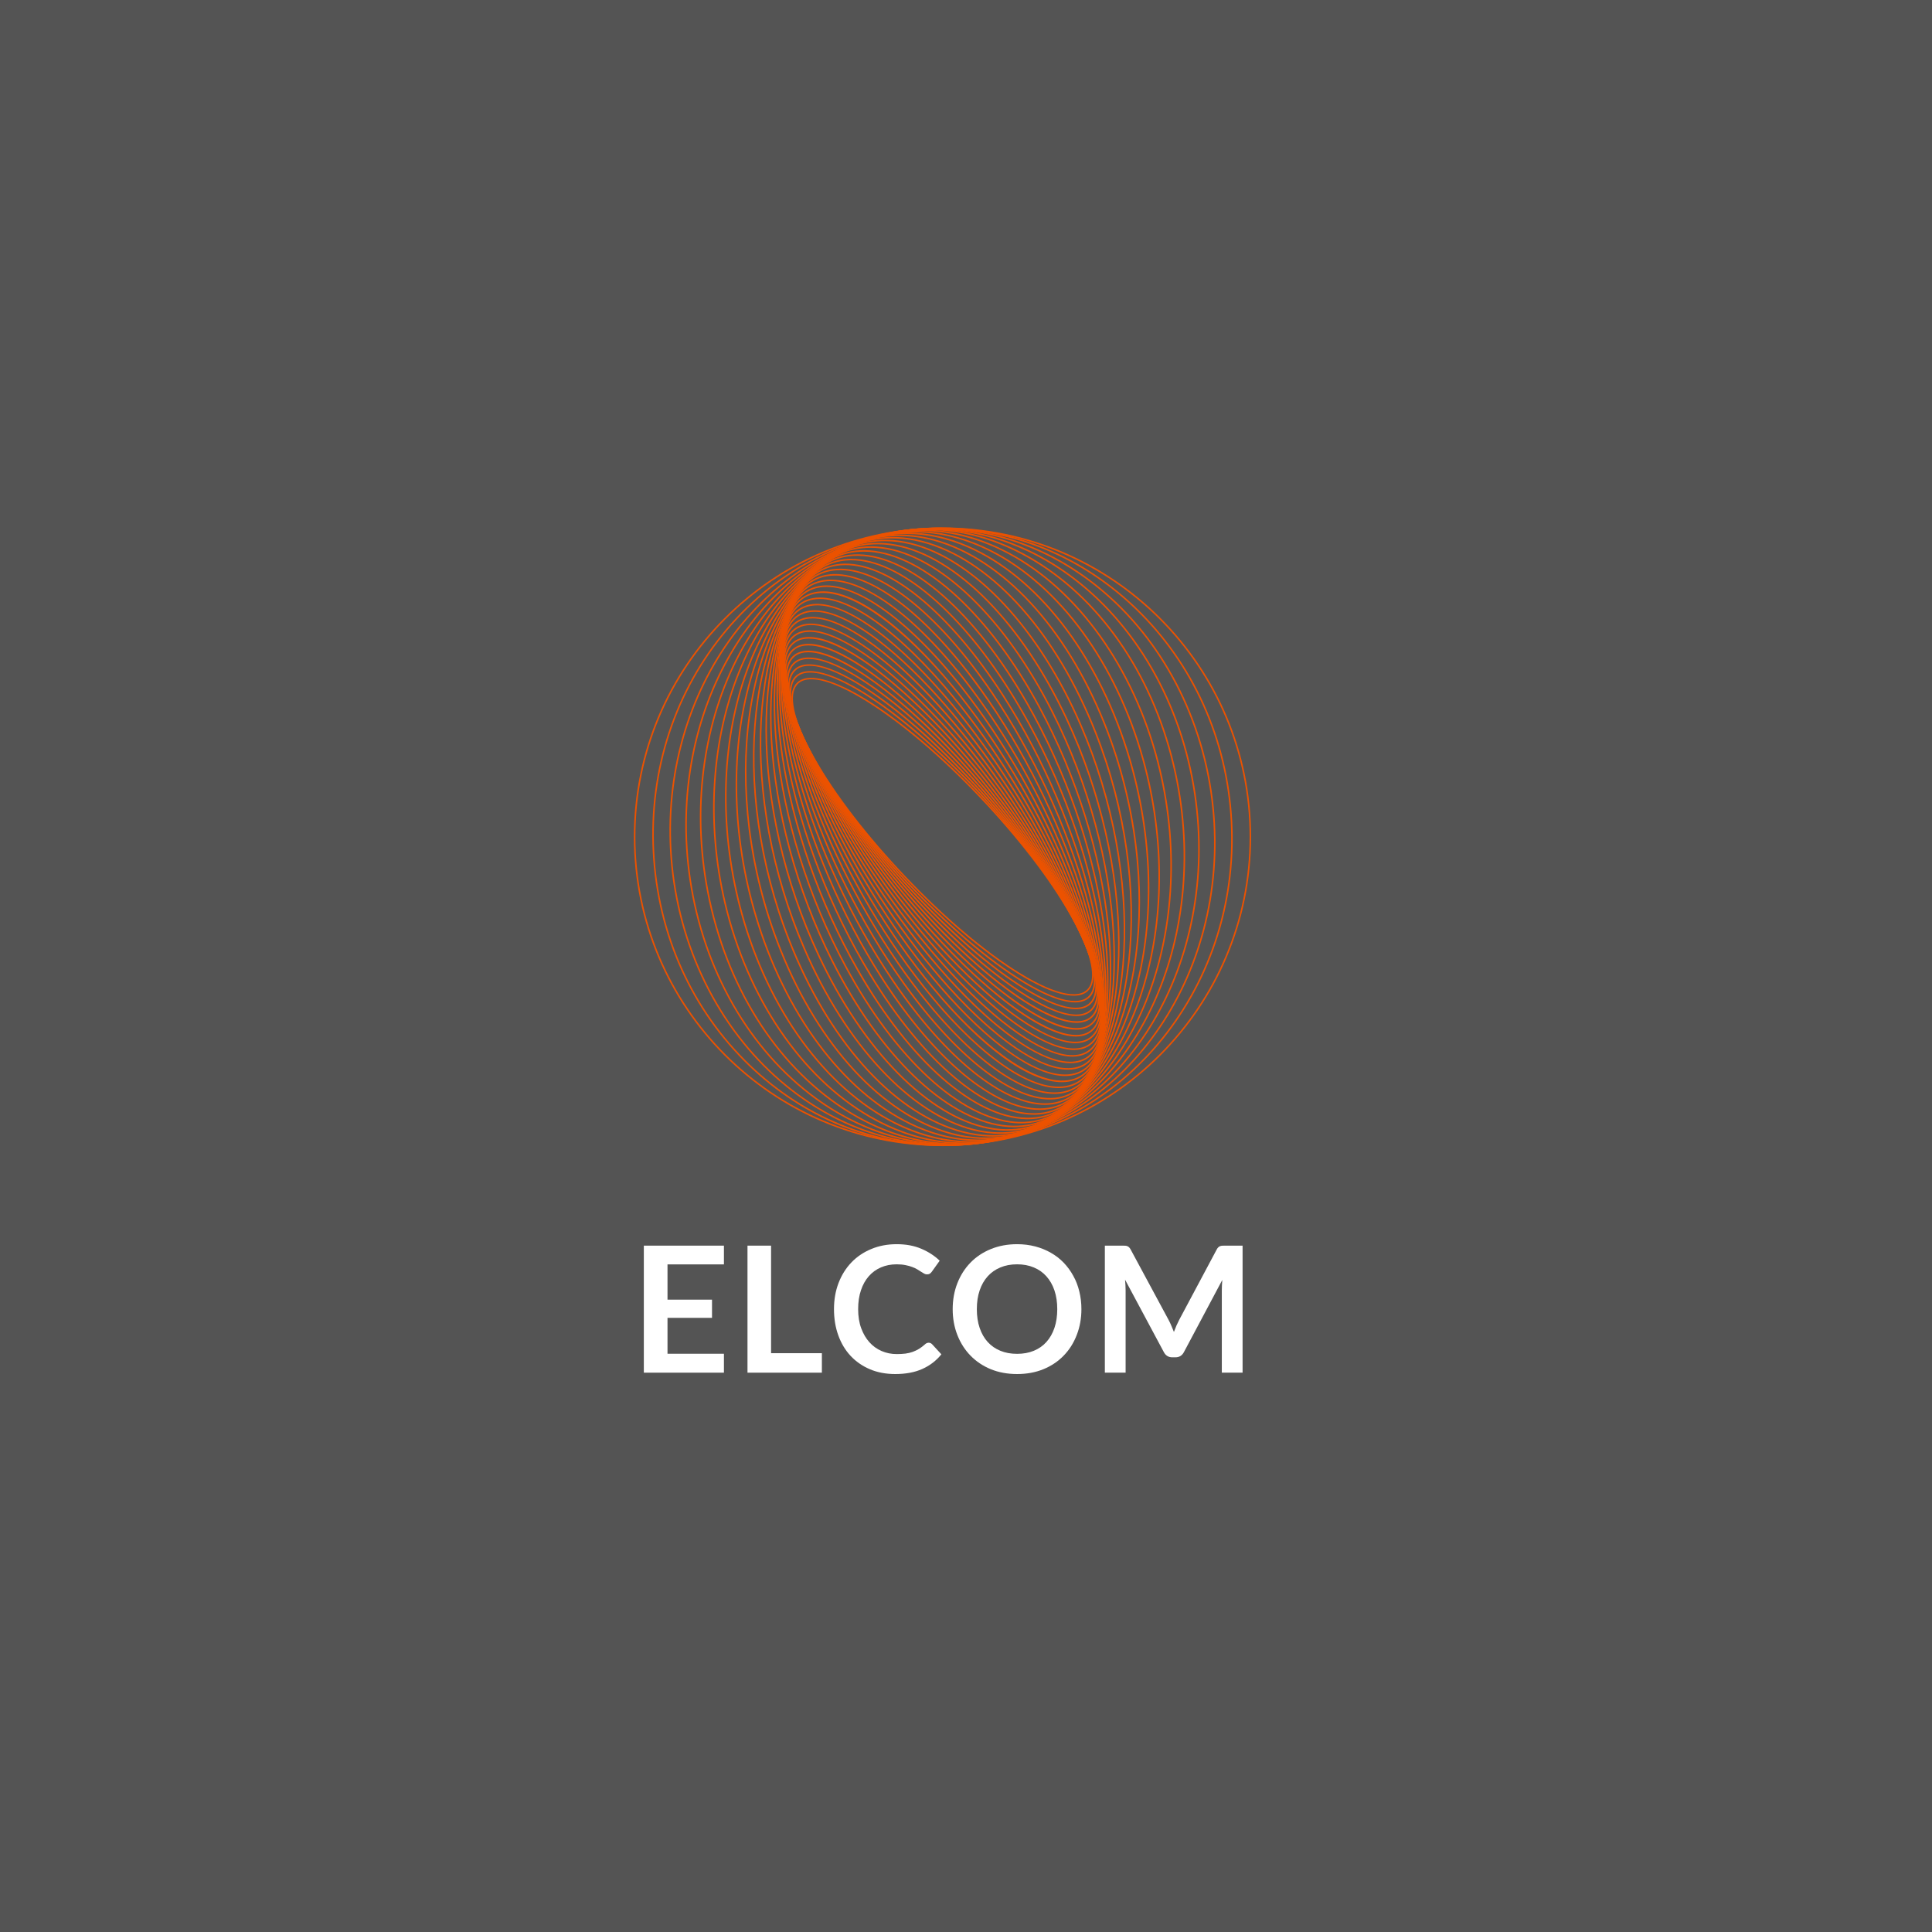 <?xml version="1.0" encoding="UTF-8"?>
<svg xmlns="http://www.w3.org/2000/svg" xmlns:xlink="http://www.w3.org/1999/xlink" width="375pt" height="375pt" viewBox="0 0 375 375" version="1.2">
<defs>
<g>
<symbol overflow="visible" id="glyph0-0">
<path style="stroke:none;" d="M 4.078 -19.562 C 4.723 -20.082 5.457 -20.52 6.281 -20.875 C 7.102 -21.238 8.078 -21.422 9.203 -21.422 C 10.004 -21.422 10.723 -21.312 11.359 -21.094 C 11.992 -20.875 12.531 -20.566 12.969 -20.172 C 13.414 -19.785 13.754 -19.316 13.984 -18.766 C 14.223 -18.211 14.344 -17.602 14.344 -16.938 C 14.344 -16.312 14.258 -15.773 14.094 -15.328 C 13.938 -14.879 13.738 -14.484 13.5 -14.141 C 13.27 -13.805 13.008 -13.52 12.719 -13.281 C 12.438 -13.039 12.164 -12.816 11.906 -12.609 C 11.645 -12.398 11.414 -12.191 11.219 -11.984 C 11.02 -11.785 10.891 -11.562 10.828 -11.312 L 10.453 -9.672 L 7.578 -9.672 L 7.281 -11.609 C 7.219 -12.035 7.25 -12.398 7.375 -12.703 C 7.508 -13.004 7.691 -13.273 7.922 -13.516 C 8.148 -13.754 8.41 -13.977 8.703 -14.188 C 8.992 -14.406 9.266 -14.629 9.516 -14.859 C 9.773 -15.098 9.992 -15.359 10.172 -15.641 C 10.348 -15.93 10.438 -16.273 10.438 -16.672 C 10.438 -17.078 10.301 -17.406 10.031 -17.656 C 9.758 -17.906 9.359 -18.031 8.828 -18.031 C 8.422 -18.031 8.078 -17.988 7.797 -17.906 C 7.523 -17.82 7.285 -17.734 7.078 -17.641 C 6.867 -17.555 6.688 -17.473 6.531 -17.391 C 6.383 -17.316 6.223 -17.281 6.047 -17.281 C 5.66 -17.281 5.379 -17.441 5.203 -17.766 Z M 6.562 -5.344 C 6.562 -5.656 6.617 -5.953 6.734 -6.234 C 6.859 -6.523 7.02 -6.773 7.219 -6.984 C 7.426 -7.191 7.672 -7.352 7.953 -7.469 C 8.242 -7.594 8.555 -7.656 8.891 -7.656 C 9.203 -7.656 9.5 -7.594 9.781 -7.469 C 10.062 -7.352 10.305 -7.191 10.516 -6.984 C 10.723 -6.773 10.883 -6.523 11 -6.234 C 11.125 -5.953 11.188 -5.656 11.188 -5.344 C 11.188 -5.008 11.125 -4.703 11 -4.422 C 10.883 -4.148 10.723 -3.91 10.516 -3.703 C 10.305 -3.492 10.062 -3.328 9.781 -3.203 C 9.5 -3.086 9.203 -3.031 8.891 -3.031 C 8.555 -3.031 8.242 -3.086 7.953 -3.203 C 7.672 -3.328 7.426 -3.492 7.219 -3.703 C 7.02 -3.91 6.859 -4.148 6.734 -4.422 C 6.617 -4.703 6.562 -5.008 6.562 -5.344 Z M 0.719 -24.656 L 17.938 -24.656 L 17.938 0 L 0.719 0 Z M 1.828 -1.172 L 16.719 -1.172 L 16.719 -23.5 L 1.828 -23.5 Z M 1.828 -1.172 "/>
</symbol>
<symbol overflow="visible" id="glyph0-1">
<path style="stroke:none;" d="M 7.344 -21.016 L 7.344 -14.172 L 15.984 -14.172 L 15.984 -10.641 L 7.344 -10.641 L 7.344 -3.672 L 18.297 -3.672 L 18.297 0 L 2.75 0 L 2.75 -24.656 L 18.297 -24.656 L 18.297 -21.016 Z M 7.344 -21.016 "/>
</symbol>
<symbol overflow="visible" id="glyph0-2">
<path style="stroke:none;" d="M 17.188 -3.781 L 17.188 0 L 2.75 0 L 2.75 -24.656 L 7.328 -24.656 L 7.328 -3.781 Z M 17.188 -3.781 "/>
</symbol>
<symbol overflow="visible" id="glyph0-3">
<path style="stroke:none;" d="M 19.688 -5.812 C 19.938 -5.812 20.156 -5.719 20.344 -5.531 L 22.156 -3.562 C 21.156 -2.32 19.922 -1.375 18.453 -0.719 C 16.992 -0.062 15.242 0.266 13.203 0.266 C 11.367 0.266 9.723 -0.047 8.266 -0.672 C 6.805 -1.297 5.555 -2.164 4.516 -3.281 C 3.484 -4.395 2.691 -5.723 2.141 -7.266 C 1.586 -8.805 1.312 -10.492 1.312 -12.328 C 1.312 -14.18 1.609 -15.879 2.203 -17.422 C 2.797 -18.961 3.629 -20.289 4.703 -21.406 C 5.773 -22.52 7.055 -23.383 8.547 -24 C 10.035 -24.625 11.68 -24.938 13.484 -24.938 C 15.285 -24.938 16.879 -24.641 18.266 -24.047 C 19.66 -23.453 20.848 -22.68 21.828 -21.734 L 20.297 -19.594 C 20.203 -19.457 20.082 -19.336 19.938 -19.234 C 19.801 -19.129 19.609 -19.078 19.359 -19.078 C 19.18 -19.078 19.004 -19.125 18.828 -19.219 C 18.648 -19.32 18.453 -19.441 18.234 -19.578 C 18.016 -19.723 17.766 -19.879 17.484 -20.047 C 17.203 -20.223 16.867 -20.379 16.484 -20.516 C 16.109 -20.66 15.676 -20.781 15.188 -20.875 C 14.695 -20.977 14.125 -21.031 13.469 -21.031 C 12.363 -21.031 11.352 -20.832 10.438 -20.438 C 9.531 -20.051 8.742 -19.484 8.078 -18.734 C 7.422 -17.992 6.91 -17.082 6.547 -16 C 6.18 -14.926 6 -13.703 6 -12.328 C 6 -10.941 6.195 -9.707 6.594 -8.625 C 6.988 -7.551 7.52 -6.645 8.188 -5.906 C 8.852 -5.164 9.641 -4.598 10.547 -4.203 C 11.461 -3.805 12.441 -3.609 13.484 -3.609 C 14.109 -3.609 14.676 -3.641 15.188 -3.703 C 15.695 -3.773 16.16 -3.883 16.578 -4.031 C 17.004 -4.188 17.41 -4.379 17.797 -4.609 C 18.18 -4.848 18.562 -5.133 18.938 -5.469 C 19.039 -5.57 19.156 -5.656 19.281 -5.719 C 19.414 -5.781 19.551 -5.812 19.688 -5.812 Z M 19.688 -5.812 "/>
</symbol>
<symbol overflow="visible" id="glyph0-4">
<path style="stroke:none;" d="M 26.266 -12.328 C 26.266 -10.523 25.961 -8.852 25.359 -7.312 C 24.766 -5.77 23.922 -4.438 22.828 -3.312 C 21.742 -2.188 20.43 -1.305 18.891 -0.672 C 17.359 -0.047 15.656 0.266 13.781 0.266 C 11.914 0.266 10.211 -0.047 8.672 -0.672 C 7.141 -1.305 5.828 -2.188 4.734 -3.312 C 3.641 -4.438 2.789 -5.77 2.188 -7.312 C 1.582 -8.852 1.281 -10.523 1.281 -12.328 C 1.281 -14.141 1.582 -15.816 2.188 -17.359 C 2.789 -18.898 3.641 -20.234 4.734 -21.359 C 5.828 -22.484 7.141 -23.359 8.672 -23.984 C 10.211 -24.617 11.914 -24.938 13.781 -24.938 C 15.031 -24.938 16.207 -24.789 17.312 -24.5 C 18.414 -24.207 19.426 -23.797 20.344 -23.266 C 21.27 -22.742 22.098 -22.102 22.828 -21.344 C 23.555 -20.582 24.176 -19.734 24.688 -18.797 C 25.207 -17.867 25.598 -16.859 25.859 -15.766 C 26.129 -14.68 26.266 -13.535 26.266 -12.328 Z M 21.578 -12.328 C 21.578 -13.68 21.395 -14.895 21.031 -15.969 C 20.664 -17.039 20.145 -17.953 19.469 -18.703 C 18.801 -19.453 17.988 -20.023 17.031 -20.422 C 16.07 -20.828 14.988 -21.031 13.781 -21.031 C 12.57 -21.031 11.488 -20.828 10.531 -20.422 C 9.57 -20.023 8.754 -19.453 8.078 -18.703 C 7.398 -17.953 6.879 -17.039 6.516 -15.969 C 6.148 -14.895 5.969 -13.68 5.969 -12.328 C 5.969 -10.973 6.148 -9.758 6.516 -8.688 C 6.879 -7.613 7.398 -6.703 8.078 -5.953 C 8.754 -5.211 9.57 -4.645 10.531 -4.25 C 11.488 -3.852 12.57 -3.656 13.781 -3.656 C 14.988 -3.656 16.07 -3.852 17.031 -4.25 C 17.988 -4.645 18.801 -5.211 19.469 -5.953 C 20.145 -6.703 20.664 -7.613 21.031 -8.688 C 21.395 -9.758 21.578 -10.973 21.578 -12.328 Z M 21.578 -12.328 "/>
</symbol>
<symbol overflow="visible" id="glyph0-5">
<path style="stroke:none;" d="M 29.484 -24.656 L 29.484 0 L 25.453 0 L 25.453 -15.922 C 25.453 -16.566 25.484 -17.258 25.547 -18 L 18.094 -3.984 C 17.738 -3.316 17.195 -2.984 16.469 -2.984 L 15.828 -2.984 C 15.098 -2.984 14.555 -3.316 14.203 -3.984 L 6.672 -18.047 C 6.703 -17.672 6.727 -17.301 6.75 -16.938 C 6.77 -16.57 6.781 -16.234 6.781 -15.922 L 6.781 0 L 2.75 0 L 2.75 -24.656 L 6.203 -24.656 C 6.41 -24.656 6.586 -24.648 6.734 -24.641 C 6.879 -24.629 7.008 -24.598 7.125 -24.547 C 7.25 -24.504 7.359 -24.43 7.453 -24.328 C 7.555 -24.234 7.656 -24.098 7.75 -23.922 L 15.125 -10.234 C 15.32 -9.867 15.5 -9.492 15.656 -9.109 C 15.82 -8.723 15.988 -8.32 16.156 -7.906 C 16.312 -8.332 16.473 -8.738 16.641 -9.125 C 16.816 -9.52 17 -9.898 17.188 -10.266 L 24.469 -23.922 C 24.562 -24.098 24.66 -24.234 24.766 -24.328 C 24.867 -24.43 24.977 -24.504 25.094 -24.547 C 25.219 -24.598 25.352 -24.629 25.5 -24.641 C 25.645 -24.648 25.82 -24.656 26.031 -24.656 Z M 29.484 -24.656 "/>
</symbol>
</g>
<clipPath id="clip1">
  <path d="M 129.629 102.379 L 236 102.379 L 236 222.457 L 129.629 222.457 Z M 129.629 102.379 "/>
</clipPath>
<clipPath id="clip2">
  <path d="M 126.504 102.379 L 239.316 102.379 L 239.316 222.457 L 126.504 222.457 Z M 126.504 102.379 "/>
</clipPath>
<clipPath id="clip3">
  <path d="M 123 102 L 242.945 102 L 242.945 223 L 123 223 Z M 123 102 "/>
</clipPath>
</defs>
<g id="surface1">
<rect x="0" y="0" width="375" height="375" style="fill:rgb(32.939%,32.939%,32.939%);fill-opacity:1;stroke:none;"/>
<path style=" stroke:none;fill-rule:nonzero;fill:rgb(92.549%,32.159%,0%);fill-opacity:1;" d="M 157.48 131.852 C 156.43 131.852 155.59 132.109 154.988 132.637 C 153.113 134.277 153.699 138.449 156.641 144.387 C 163.434 158.098 180.805 177.301 195.359 187.195 C 202.961 192.359 208.621 194.184 210.891 192.195 C 212.766 190.555 212.18 186.383 209.238 180.445 C 202.445 166.734 185.074 147.531 170.516 137.637 C 164.934 133.844 160.395 131.852 157.48 131.852 Z M 208.422 193.262 C 205.414 193.262 200.816 191.266 195.195 187.441 C 180.602 177.523 163.184 158.27 156.371 144.52 C 153.367 138.449 152.805 134.152 154.789 132.414 C 157.172 130.328 162.965 132.141 170.684 137.391 C 185.277 147.309 202.691 166.562 209.504 180.312 C 212.512 186.383 213.074 190.68 211.086 192.418 C 210.441 192.984 209.543 193.262 208.422 193.262 "/>
<path style=" stroke:none;fill-rule:nonzero;fill:rgb(92.549%,32.159%,0%);fill-opacity:1;" d="M 157.258 130.547 C 156.223 130.547 155.383 130.797 154.766 131.312 C 152.824 132.926 153.258 137.082 155.992 143.027 C 162.445 157.078 179.832 177.168 194.75 187.809 C 202.691 193.477 208.656 195.559 211.113 193.52 C 213.055 191.91 212.617 187.75 209.887 181.805 C 203.43 167.754 186.043 147.664 171.129 137.023 C 165.184 132.781 160.348 130.547 157.258 130.547 Z M 208.645 194.57 C 205.465 194.57 200.562 192.324 194.578 188.055 C 179.625 177.383 162.191 157.242 155.719 143.152 C 152.141 135.363 153.121 132.289 154.574 131.082 C 157.145 128.949 163.238 131.027 171.301 136.777 C 186.254 147.445 203.684 167.59 210.156 181.68 C 213.738 189.469 212.758 192.543 211.305 193.75 C 210.641 194.301 209.746 194.57 208.645 194.57 "/>
<path style=" stroke:none;fill-rule:nonzero;fill:rgb(92.549%,32.159%,0%);fill-opacity:1;" d="M 157.098 129.23 C 156.07 129.23 155.23 129.477 154.598 129.977 C 152.586 131.555 152.863 135.699 155.379 141.637 C 161.453 156.008 178.812 176.98 194.066 188.391 C 202.352 194.59 208.625 196.945 211.281 194.855 C 213.289 193.277 213.012 189.133 210.5 183.195 C 204.422 168.828 187.066 147.852 171.812 136.441 C 165.508 131.723 160.363 129.23 157.098 129.23 Z M 208.809 195.887 C 205.445 195.887 200.238 193.383 193.887 188.633 C 178.598 177.195 161.195 156.164 155.102 141.754 C 151.809 133.965 152.91 130.922 154.414 129.738 C 157.184 127.562 163.59 129.918 171.988 136.199 C 187.281 147.641 204.68 168.668 210.777 183.078 C 214.07 190.863 212.969 193.91 211.465 195.094 C 210.789 195.625 209.895 195.887 208.809 195.887 "/>
<path style=" stroke:none;fill-rule:nonzero;fill:rgb(92.549%,32.159%,0%);fill-opacity:1;" d="M 156.996 127.91 C 155.98 127.91 155.137 128.148 154.484 128.633 C 152.406 130.18 152.516 134.293 154.801 140.219 C 160.461 154.887 177.734 176.742 193.309 188.938 C 201.93 195.688 208.52 198.336 211.391 196.199 C 213.473 194.652 213.359 190.539 211.074 184.613 C 205.418 169.949 188.145 148.09 172.57 135.895 C 165.906 130.676 160.453 127.91 156.996 127.91 Z M 208.91 197.211 C 205.355 197.211 199.836 194.43 193.125 189.172 C 177.516 176.949 160.199 155.035 154.523 140.324 C 152.152 134.176 152.078 130.051 154.309 128.391 C 157.297 126.168 164.02 128.82 172.754 135.656 C 188.363 147.883 205.68 169.797 211.355 184.508 C 213.727 190.656 213.801 194.781 211.57 196.441 C 210.875 196.957 209.984 197.211 208.91 197.211 "/>
<path style=" stroke:none;fill-rule:nonzero;fill:rgb(92.549%,32.159%,0%);fill-opacity:1;" d="M 156.898 126.605 C 155.91 126.605 155.082 126.828 154.438 127.281 C 152.277 128.797 152.219 132.875 154.27 138.77 C 159.469 153.715 176.605 176.445 192.473 189.441 C 201.289 196.664 208.383 199.695 211.441 197.551 C 213.598 196.035 213.656 191.957 211.605 186.062 C 206.41 171.117 189.273 148.387 173.406 135.391 C 166.453 129.695 160.574 126.605 156.898 126.605 Z M 208.949 198.535 C 205.191 198.535 199.352 195.465 192.281 189.676 C 176.379 176.648 159.199 153.855 153.988 138.867 C 151.859 132.746 151.957 128.656 154.266 127.035 C 157.488 124.777 164.535 127.738 173.594 135.156 C 189.5 148.184 206.676 170.977 211.891 185.965 C 214.02 192.086 213.922 196.176 211.613 197.793 C 210.902 198.293 210.008 198.535 208.949 198.535 "/>
<path style=" stroke:none;fill-rule:nonzero;fill:rgb(92.549%,32.159%,0%);fill-opacity:1;" d="M 156.922 125.277 C 155.945 125.277 155.117 125.492 154.449 125.934 C 152.184 127.426 151.953 131.355 153.785 137.297 C 158.477 152.492 175.418 176.09 191.555 189.902 C 200.688 197.719 208.117 201.082 211.426 198.898 C 213.695 197.406 213.926 193.477 212.09 187.535 C 207.402 172.34 190.457 148.742 174.32 134.93 C 167.023 128.684 160.812 125.277 156.922 125.277 Z M 208.918 199.863 C 204.945 199.863 198.781 196.48 191.359 190.129 C 175.191 176.285 158.207 152.625 153.5 137.383 C 151.625 131.305 151.898 127.258 154.285 125.684 C 157.766 123.387 165.137 126.676 174.516 134.703 C 190.688 148.547 207.672 172.207 212.379 187.449 C 214.254 193.527 213.98 197.574 211.59 199.148 C 210.867 199.629 209.969 199.863 208.918 199.863 "/>
<path style=" stroke:none;fill-rule:nonzero;fill:rgb(92.549%,32.159%,0%);fill-opacity:1;" d="M 157.02 123.953 C 156.051 123.953 155.215 124.16 154.535 124.582 C 152.184 126.035 151.773 129.914 153.355 135.797 C 157.492 151.219 174.18 175.672 190.555 190.312 C 199.992 198.75 207.762 202.465 211.344 200.25 C 213.695 198.797 214.102 194.918 212.523 189.035 C 208.387 173.613 191.695 149.156 175.32 134.52 C 167.684 127.688 161.133 123.953 157.02 123.953 Z M 208.82 201.191 C 204.617 201.191 198.121 197.48 190.355 190.535 C 173.945 175.863 157.215 151.344 153.066 135.879 C 151.449 129.852 151.902 125.855 154.379 124.328 C 158.133 122.008 165.84 125.641 175.52 134.297 C 191.93 148.969 208.66 173.488 212.812 188.957 C 214.43 194.98 213.977 198.977 211.5 200.504 C 210.758 200.965 209.859 201.191 208.82 201.191 "/>
<path style=" stroke:none;fill-rule:nonzero;fill:rgb(92.549%,32.159%,0%);fill-opacity:1;" d="M 157.184 122.637 C 156.227 122.637 155.391 122.832 154.691 123.234 C 152.25 124.645 151.656 128.461 152.977 134.281 C 156.516 149.898 172.891 175.191 189.473 190.672 C 199.195 199.746 207.312 203.832 211.184 201.598 C 213.625 200.188 214.219 196.371 212.902 190.551 C 209.359 174.934 192.988 149.641 176.406 134.16 C 168.438 126.723 161.543 122.637 157.184 122.637 Z M 208.727 202.488 C 204.262 202.488 197.293 198.379 189.266 190.891 C 172.648 175.379 156.238 150.012 152.688 134.348 C 151.332 128.387 151.977 124.457 154.543 122.977 C 158.535 120.672 166.785 124.773 176.609 133.941 C 193.23 149.453 209.641 174.82 213.191 190.484 C 214.543 196.445 213.902 200.375 211.336 201.855 C 210.602 202.277 209.727 202.488 208.727 202.488 "/>
<path style=" stroke:none;fill-rule:nonzero;fill:rgb(92.549%,32.159%,0%);fill-opacity:1;" d="M 157.426 121.328 C 156.477 121.328 155.641 121.516 154.926 121.895 C 152.395 123.254 151.609 127.004 152.66 132.746 C 155.555 148.527 171.543 174.645 188.301 190.973 C 198.289 200.707 206.758 205.18 210.949 202.938 C 213.484 201.578 214.27 197.828 213.215 192.086 C 210.324 176.305 194.336 150.188 177.578 133.859 C 169.289 125.781 162.043 121.328 157.426 121.328 Z M 208.484 203.797 C 203.762 203.797 196.438 199.316 188.09 191.184 C 171.297 174.824 155.27 148.633 152.367 132.801 C 151.289 126.918 152.125 123.055 154.785 121.633 C 159.098 119.324 167.695 123.816 177.789 133.645 C 194.582 150.008 210.605 176.199 213.508 192.031 C 214.59 197.914 213.754 201.777 211.09 203.199 C 210.344 203.598 209.469 203.797 208.484 203.797 "/>
<path style=" stroke:none;fill-rule:nonzero;fill:rgb(92.549%,32.159%,0%);fill-opacity:1;" d="M 157.742 120.031 C 156.809 120.031 155.973 120.207 155.246 120.566 C 152.609 121.867 151.629 125.543 152.41 131.199 C 154.609 147.105 170.141 174.027 187.035 191.211 C 197.277 201.625 206.098 206.508 210.629 204.266 C 213.266 202.965 214.246 199.289 213.465 193.633 C 211.27 177.727 195.734 150.805 178.84 133.621 C 170.242 124.875 162.641 120.031 157.742 120.031 Z M 208.164 205.09 C 203.16 205.09 195.477 200.223 186.824 191.422 C 169.891 174.199 154.32 147.199 152.117 131.238 C 151.316 125.445 152.352 121.664 155.113 120.297 C 159.77 118 168.719 122.902 179.055 133.41 C 195.988 150.633 211.559 177.633 213.762 193.594 C 214.562 199.387 213.523 203.172 210.766 204.535 C 210.008 204.906 209.137 205.09 208.164 205.09 "/>
<path style=" stroke:none;fill-rule:nonzero;fill:rgb(92.549%,32.159%,0%);fill-opacity:1;" d="M 158.137 118.754 C 157.223 118.754 156.391 118.918 155.656 119.25 C 152.91 120.488 151.727 124.082 152.23 129.637 C 153.684 145.641 168.688 173.336 185.684 191.383 C 196.145 202.492 205.316 207.797 210.223 205.582 C 212.965 204.34 214.148 200.75 213.645 195.195 C 212.195 179.195 197.191 151.496 180.195 133.449 C 171.301 124.008 163.34 118.754 158.137 118.754 Z M 207.766 206.367 C 202.461 206.367 194.414 201.09 185.465 191.586 C 168.434 173.5 153.391 145.723 151.934 129.664 C 151.418 123.969 152.664 120.273 155.531 118.977 C 160.562 116.703 169.859 122.039 180.414 133.246 C 197.445 151.332 212.488 179.109 213.941 195.164 C 214.457 200.863 213.215 204.559 210.344 205.855 C 209.582 206.199 208.719 206.367 207.766 206.367 "/>
<path style=" stroke:none;fill-rule:nonzero;fill:rgb(92.549%,32.159%,0%);fill-opacity:1;" d="M 158.613 117.5 C 157.719 117.5 156.898 117.648 156.16 117.953 C 153.301 119.121 151.906 122.621 152.129 128.074 C 152.781 144.125 167.184 172.57 184.234 191.484 C 194.887 203.297 204.414 209.055 209.719 206.879 C 212.578 205.711 213.969 202.211 213.75 196.762 C 213.098 180.707 198.695 152.262 181.645 133.348 C 172.477 123.18 164.141 117.5 158.613 117.5 Z M 207.289 207.625 C 201.66 207.625 193.238 201.914 184.012 191.684 C 166.922 172.727 152.484 144.199 151.828 128.086 C 151.602 122.496 153.062 118.898 156.047 117.676 C 161.477 115.453 171.125 121.238 181.863 133.148 C 198.957 152.105 213.395 180.633 214.047 196.746 C 214.273 202.336 212.816 205.934 209.832 207.156 C 209.066 207.473 208.215 207.625 207.289 207.625 "/>
<path style=" stroke:none;fill-rule:nonzero;fill:rgb(92.549%,32.159%,0%);fill-opacity:1;" d="M 159.168 116.27 C 158.305 116.27 157.5 116.406 156.766 116.672 C 153.781 117.766 152.172 121.164 152.105 126.504 C 151.906 142.566 165.625 171.727 182.688 191.508 C 193.496 204.035 203.371 210.262 209.109 208.16 C 212.094 207.066 213.707 203.668 213.773 198.328 C 213.973 182.266 200.25 153.102 183.188 133.324 C 173.766 122.402 165.051 116.27 159.168 116.27 Z M 206.734 208.855 C 200.746 208.855 191.945 202.691 182.465 191.703 C 165.359 171.875 151.605 142.625 151.805 126.5 C 151.875 121.027 153.555 117.531 156.664 116.391 C 162.523 114.246 172.523 120.504 183.414 133.129 C 200.52 152.953 214.27 182.207 214.07 198.332 C 214.004 203.805 212.324 207.301 209.211 208.441 C 208.453 208.719 207.625 208.855 206.734 208.855 "/>
<path style=" stroke:none;fill-rule:nonzero;fill:rgb(92.549%,32.159%,0%);fill-opacity:1;" d="M 159.719 115.09 C 158.922 115.09 158.176 115.199 157.484 115.422 C 154.367 116.426 152.527 119.715 152.168 124.938 C 151.062 140.965 164.02 170.805 181.047 191.453 C 191.805 204.496 202.285 211.375 208.391 209.41 C 211.512 208.406 213.352 205.117 213.711 199.895 C 214.812 183.867 201.859 154.027 184.828 133.379 C 175.289 121.809 165.965 115.09 159.719 115.09 Z M 206.094 210.055 C 199.723 210.055 190.527 203.414 180.816 191.641 C 163.746 170.945 150.762 141.012 151.871 124.914 C 152.238 119.562 154.148 116.18 157.395 115.137 C 163.719 113.098 174.055 119.848 185.059 133.191 C 202.129 153.887 215.117 183.82 214.008 199.918 C 213.641 205.27 211.73 208.652 208.484 209.695 C 207.738 209.938 206.941 210.055 206.094 210.055 "/>
<path style=" stroke:none;fill-rule:nonzero;fill:rgb(92.549%,32.159%,0%);fill-opacity:1;" d="M 160.438 113.922 C 159.695 113.922 158.988 114.016 158.328 114.199 C 155.059 115.102 152.98 118.277 152.32 123.375 C 150.258 139.32 162.363 169.797 179.305 191.309 C 190.133 205.055 200.953 212.461 207.551 210.637 C 210.82 209.727 212.898 206.555 213.559 201.457 C 215.621 185.508 203.512 155.035 186.57 133.523 C 176.832 121.156 167.094 113.922 160.438 113.922 Z M 205.461 211.203 C 198.699 211.203 188.871 203.934 179.07 191.492 C 162.086 169.93 149.953 139.352 152.023 123.336 C 152.699 118.109 154.852 114.852 158.246 113.906 C 164.961 112.051 175.902 119.492 186.805 133.336 C 203.793 154.902 215.926 185.48 213.855 201.496 C 213.176 206.723 211.023 209.984 207.633 210.922 C 206.949 211.113 206.223 211.203 205.461 211.203 "/>
<path style=" stroke:none;fill-rule:nonzero;fill:rgb(92.549%,32.159%,0%);fill-opacity:1;" d="M 161.238 112.797 C 160.562 112.797 159.918 112.867 159.301 113.008 C 155.867 113.801 153.539 116.852 152.57 121.824 C 149.492 137.641 160.66 168.707 177.465 191.074 C 188.312 205.516 199.469 213.465 206.578 211.824 C 210.012 211.031 212.34 207.98 213.309 203.008 C 216.387 187.191 205.219 156.125 188.414 133.758 C 178.508 120.57 168.344 112.797 161.238 112.797 Z M 204.656 212.332 C 197.445 212.332 187.188 204.516 177.227 191.254 C 160.379 168.828 149.184 137.656 152.277 121.766 C 153.27 116.668 155.676 113.539 159.23 112.719 C 166.457 111.047 177.73 119.043 188.652 133.578 C 205.5 156.004 216.691 187.18 213.602 203.066 C 212.609 208.164 210.203 211.293 206.645 212.113 C 206.012 212.262 205.348 212.332 204.656 212.332 "/>
<path style=" stroke:none;fill-rule:nonzero;fill:rgb(92.549%,32.159%,0%);fill-opacity:1;" d="M 162.121 111.715 C 161.535 111.715 160.965 111.762 160.418 111.863 C 156.801 112.527 154.207 115.441 152.922 120.289 C 148.773 135.922 158.91 167.527 175.52 190.746 C 186.332 205.859 197.809 214.379 205.461 212.969 C 209.078 212.305 211.668 209.391 212.957 204.543 C 217.105 188.91 206.965 157.305 190.355 134.086 C 180.32 120.059 169.715 111.715 162.121 111.715 Z M 203.77 213.418 C 196.07 213.418 185.371 205.027 175.277 190.922 C 158.625 167.637 148.465 135.918 152.633 120.211 C 153.949 115.242 156.625 112.254 160.363 111.57 C 168.137 110.141 179.723 118.707 190.602 133.91 C 207.254 157.195 217.414 188.914 213.246 204.621 C 211.926 209.59 209.254 212.578 205.512 213.262 C 204.953 213.367 204.371 213.418 203.77 213.418 "/>
<path style=" stroke:none;fill-rule:nonzero;fill:rgb(92.549%,32.159%,0%);fill-opacity:1;" d="M 163.082 110.676 C 162.609 110.676 162.148 110.707 161.695 110.766 C 157.875 111.281 154.996 114.051 153.379 118.773 C 148.105 134.164 157.121 166.258 173.473 190.312 C 184.188 206.074 195.953 215.18 204.18 214.066 C 208.004 213.551 210.879 210.781 212.5 206.059 C 217.773 190.668 208.758 158.574 192.402 134.52 C 182.277 119.621 171.211 110.676 163.082 110.676 Z M 202.809 214.453 C 194.57 214.453 183.41 205.461 173.227 190.484 C 156.828 166.355 147.797 134.145 153.098 118.676 C 154.754 113.84 157.715 111 161.656 110.469 C 170 109.348 181.875 118.496 192.648 134.348 C 209.051 158.477 218.082 190.688 212.781 206.156 C 211.121 210.992 208.164 213.832 204.219 214.363 C 203.758 214.422 203.289 214.453 202.809 214.453 "/>
<path style=" stroke:none;fill-rule:nonzero;fill:rgb(92.549%,32.159%,0%);fill-opacity:1;" d="M 164.117 109.691 C 163.793 109.691 163.473 109.703 163.156 109.73 C 159.102 110.074 155.918 112.688 153.949 117.285 C 147.492 132.379 155.285 164.895 171.324 189.773 C 181.875 206.141 193.891 215.852 202.723 215.102 C 206.777 214.758 209.961 212.145 211.93 207.547 C 218.387 192.453 210.59 159.938 194.555 135.055 C 184.383 119.277 172.836 109.691 164.117 109.691 Z M 201.766 215.441 C 192.941 215.441 181.301 205.805 171.07 189.938 C 154.988 164.984 147.184 132.34 153.676 117.168 C 155.688 112.461 158.961 109.785 163.129 109.43 C 172.059 108.676 184.195 118.434 194.805 134.895 C 210.891 159.848 218.695 192.492 212.203 207.664 C 210.188 212.371 206.918 215.047 202.746 215.398 C 202.426 215.43 202.098 215.441 201.766 215.441 "/>
<path style=" stroke:none;fill-rule:nonzero;fill:rgb(92.549%,32.159%,0%);fill-opacity:1;" d="M 165.227 108.758 C 165.086 108.758 164.949 108.762 164.812 108.766 C 160.496 108.91 156.977 111.352 154.637 115.832 C 146.941 130.562 153.414 163.438 169.07 189.125 C 179.234 205.805 191.289 216.07 200.648 216.074 C 200.789 216.074 200.93 216.07 201.066 216.066 C 205.379 215.926 208.898 213.48 211.238 209 C 218.938 194.273 212.461 161.391 196.809 135.707 C 186.645 119.027 174.59 108.758 165.227 108.758 Z M 200.652 216.371 C 191.184 216.375 179.035 206.051 168.812 189.281 C 153.113 163.516 146.633 130.504 154.375 115.691 C 156.766 111.109 160.371 108.613 164.801 108.465 C 164.941 108.461 165.086 108.461 165.227 108.461 C 174.691 108.461 186.844 118.781 197.062 135.551 C 212.766 161.316 219.246 194.328 211.504 209.141 C 209.109 213.723 205.504 216.219 201.078 216.367 C 200.938 216.371 200.793 216.371 200.652 216.371 "/>
<path style=" stroke:none;fill-rule:nonzero;fill:rgb(92.549%,32.159%,0%);fill-opacity:1;" d="M 166.414 107.887 C 161.926 107.887 158.141 110.141 155.449 114.414 C 146.457 128.719 151.508 161.887 166.711 188.355 C 176.719 205.789 189.168 216.742 199.191 216.941 C 199.281 216.945 199.371 216.945 199.465 216.945 C 203.953 216.945 207.738 214.691 210.426 210.418 C 219.422 196.113 214.371 162.945 199.168 136.477 C 189.156 119.043 176.711 108.09 166.684 107.891 C 166.594 107.887 166.504 107.887 166.414 107.887 Z M 199.465 217.246 C 199.371 217.246 199.277 217.246 199.184 217.242 C 189.059 217.039 176.512 206.027 166.449 188.508 C 151.199 161.953 146.152 128.641 155.199 114.254 C 158 109.801 161.957 107.5 166.691 107.59 C 176.82 107.793 189.363 118.805 199.426 136.324 C 214.68 162.883 219.727 196.191 210.68 210.578 C 207.934 214.945 204.059 217.246 199.465 217.246 "/>
<path style=" stroke:none;fill-rule:nonzero;fill:rgb(92.549%,32.159%,0%);fill-opacity:1;" d="M 167.68 107.078 C 163.215 107.078 159.328 109.125 156.391 113.043 C 146.043 126.852 149.566 160.238 164.246 187.469 C 173.875 205.332 186.457 216.922 197.074 217.715 C 202.016 218.086 206.305 216.035 209.484 211.789 C 219.832 197.98 216.312 164.594 201.633 137.363 C 192 119.5 179.422 107.914 168.801 107.117 C 168.426 107.09 168.051 107.078 167.68 107.078 Z M 198.203 218.055 C 197.824 218.055 197.438 218.043 197.051 218.012 C 186.332 217.211 173.66 205.562 163.984 187.609 C 149.254 160.289 145.742 126.758 156.152 112.863 C 159.398 108.531 163.781 106.445 168.824 106.82 C 179.547 107.621 192.215 119.27 201.895 137.223 C 216.621 164.543 220.137 198.074 209.727 211.969 C 206.73 215.969 202.766 218.055 198.203 218.055 "/>
<path style=" stroke:none;fill-rule:nonzero;fill:rgb(92.549%,32.159%,0%);fill-opacity:1;" d="M 169 106.332 C 164.574 106.332 160.621 108.168 157.469 111.719 C 145.711 124.969 147.598 158.492 161.68 186.449 C 170.852 204.668 183.5 216.891 194.691 218.355 C 200 219.051 204.746 217.238 208.41 213.113 C 220.168 199.863 218.281 166.34 204.199 138.383 C 195.027 120.168 182.375 107.941 171.188 106.477 C 170.445 106.379 169.715 106.332 169 106.332 Z M 196.883 218.801 C 196.152 218.801 195.406 218.75 194.652 218.652 C 183.367 217.176 170.629 204.887 161.41 186.586 C 147.281 158.527 145.41 124.852 157.246 111.523 C 160.977 107.32 165.809 105.473 171.227 106.18 C 182.512 107.656 195.246 119.945 204.465 138.25 C 218.598 166.309 220.465 199.98 208.633 213.312 C 205.422 216.93 201.395 218.801 196.883 218.801 "/>
<path style=" stroke:none;fill-rule:nonzero;fill:rgb(92.549%,32.159%,0%);fill-opacity:1;" d="M 170.367 105.656 C 166.004 105.656 162.016 107.285 158.688 110.457 C 145.457 123.07 145.602 156.641 159.008 185.297 C 167.652 203.777 180.301 216.633 192.02 218.84 C 197.746 219.922 202.992 218.375 207.191 214.375 C 220.418 201.762 220.277 168.191 206.871 139.535 C 198.227 121.055 185.574 108.199 173.859 105.992 C 172.672 105.766 171.508 105.656 170.367 105.656 Z M 195.516 219.477 C 194.355 219.477 193.172 219.363 191.965 219.137 C 180.152 216.91 167.422 203.992 158.734 185.426 C 145.281 156.66 145.168 122.934 158.48 110.238 C 162.75 106.168 168.09 104.598 173.914 105.695 C 185.727 107.926 198.457 120.84 207.141 139.406 C 220.594 168.172 220.711 201.898 207.398 214.594 C 204.012 217.82 199.953 219.477 195.516 219.477 "/>
<path style=" stroke:none;fill-rule:nonzero;fill:rgb(92.549%,32.159%,0%);fill-opacity:1;" d="M 171.766 105.051 C 167.492 105.051 163.508 106.469 160.051 109.258 C 145.297 121.156 143.586 154.691 156.234 184.008 C 164.277 202.656 176.848 216.121 189.031 219.141 C 195.223 220.676 201.031 219.441 205.828 215.574 C 220.578 203.676 222.293 170.141 209.645 140.824 C 201.598 122.176 189.031 108.711 176.844 105.691 C 175.117 105.262 173.418 105.051 171.766 105.051 Z M 194.117 220.082 C 192.438 220.082 190.715 219.867 188.961 219.43 C 176.684 216.387 164.039 202.859 155.957 184.125 C 143.262 154.695 145.012 121.004 159.863 109.023 C 164.734 105.098 170.633 103.844 176.914 105.398 C 189.191 108.445 201.836 121.973 209.918 140.707 C 222.617 170.137 220.863 203.828 206.016 215.809 C 202.504 218.641 198.453 220.082 194.117 220.082 "/>
<path style=" stroke:none;fill-rule:nonzero;fill:rgb(92.549%,32.159%,0%);fill-opacity:1;" d="M 173.188 104.516 C 169.035 104.516 165.102 105.73 161.566 108.133 C 145.234 119.242 141.551 152.637 153.359 182.574 C 160.852 201.574 172.949 215.277 185.715 219.223 C 192.414 221.289 198.844 220.418 204.312 216.699 C 220.645 205.59 224.324 172.195 212.52 142.258 C 205.027 123.258 192.93 109.555 180.16 105.609 C 177.793 104.879 175.457 104.516 173.188 104.516 Z M 192.695 220.617 C 190.391 220.617 188.027 220.25 185.629 219.508 C 172.773 215.535 160.605 201.77 153.082 182.684 C 141.223 152.625 144.957 119.07 161.398 107.887 C 166.945 104.113 173.465 103.227 180.25 105.324 C 193.102 109.297 205.27 123.062 212.797 142.148 C 224.652 172.207 220.922 205.762 204.48 216.945 C 200.895 219.387 196.902 220.617 192.695 220.617 "/>
<path style=" stroke:none;fill-rule:nonzero;fill:rgb(92.549%,32.159%,0%);fill-opacity:1;" d="M 174.617 104.051 C 170.629 104.051 166.789 105.066 163.238 107.09 C 145.273 117.324 139.504 150.48 150.383 180.992 C 157.145 199.961 168.984 214.188 182.055 219.047 C 189.297 221.738 196.41 221.289 202.637 217.742 C 220.605 207.504 226.375 174.352 215.496 143.84 C 208.734 124.871 196.895 110.648 183.824 105.785 C 180.715 104.629 177.621 104.051 174.617 104.051 Z M 191.262 221.082 C 188.219 221.082 185.098 220.5 181.949 219.328 C 168.801 214.438 156.895 200.145 150.102 181.094 C 139.176 150.449 145.004 117.133 163.094 106.828 C 169.398 103.238 176.602 102.781 183.93 105.504 C 197.078 110.395 208.984 124.691 215.777 143.738 C 226.699 174.383 220.875 207.699 202.785 218.004 C 199.188 220.051 195.297 221.082 191.262 221.082 "/>
<path style=" stroke:none;fill-rule:nonzero;fill:rgb(92.549%,32.159%,0%);fill-opacity:1;" d="M 176.043 103.66 C 172.262 103.66 168.574 104.484 165.078 106.133 C 145.418 115.414 137.449 148.219 147.312 179.258 C 153.293 198.086 164.777 212.785 178.031 218.578 C 185.855 221.996 193.727 222.039 200.801 218.699 C 220.457 209.418 228.43 176.613 218.566 145.574 C 212.586 126.746 201.102 112.047 187.844 106.254 C 183.887 104.523 179.918 103.66 176.043 103.66 Z M 189.832 221.473 C 185.922 221.473 181.91 220.602 177.914 218.852 C 164.582 213.027 153.031 198.258 147.027 179.348 C 137.121 148.172 145.16 115.203 164.949 105.863 C 172.105 102.484 180.062 102.527 187.961 105.977 C 201.297 111.805 212.844 126.574 218.852 145.484 C 228.758 176.664 220.715 209.629 200.926 218.969 C 197.391 220.637 193.66 221.473 189.832 221.473 "/>
<path style=" stroke:none;fill-rule:nonzero;fill:rgb(92.549%,32.159%,0%);fill-opacity:1;" d="M 177.445 103.34 C 173.918 103.34 170.445 103.98 167.086 105.273 C 145.684 113.512 135.391 145.852 144.145 177.363 C 149.305 195.953 160.34 211.062 173.656 217.781 C 182.078 222.031 190.77 222.645 198.793 219.559 C 220.195 211.32 230.488 178.98 221.734 147.469 C 216.57 128.879 205.539 113.77 192.219 107.051 C 187.324 104.582 182.34 103.34 177.445 103.34 Z M 188.434 221.793 C 183.492 221.793 178.461 220.543 173.523 218.051 C 160.133 211.293 149.039 196.113 143.855 177.445 C 135.062 145.785 145.438 113.285 166.977 104.996 C 175.078 101.879 183.855 102.492 192.355 106.781 C 205.746 113.539 216.836 128.719 222.023 147.391 C 230.816 179.047 220.441 211.547 198.902 219.836 C 195.508 221.141 191.992 221.793 188.434 221.793 "/>
<path style=" stroke:none;fill-rule:nonzero;fill:rgb(92.549%,32.159%,0%);fill-opacity:1;" d="M 178.797 103.086 C 175.586 103.086 172.398 103.562 169.262 104.523 C 146.066 111.625 133.336 143.379 140.883 175.305 C 145.199 193.562 155.684 209.008 168.93 216.625 C 177.957 221.816 187.531 223.09 196.613 220.309 C 219.809 213.207 232.543 181.453 224.992 149.527 C 220.68 131.27 210.195 115.82 196.949 108.207 C 191.035 104.805 184.883 103.086 178.797 103.086 Z M 187.082 222.047 C 180.938 222.047 174.742 220.312 168.777 216.883 C 155.465 209.23 144.926 193.711 140.594 175.375 C 133.012 143.297 145.832 111.383 169.176 104.234 C 178.34 101.43 187.992 102.715 197.098 107.949 C 210.414 115.602 220.949 131.121 225.285 149.457 C 232.867 181.535 220.047 213.445 196.699 220.598 C 193.539 221.566 190.316 222.047 187.082 222.047 "/>
<path style=" stroke:none;fill-rule:nonzero;fill:rgb(92.549%,32.159%,0%);fill-opacity:1;" d="M 180.059 102.902 C 177.242 102.902 174.422 103.227 171.621 103.883 C 146.582 109.762 131.289 140.805 137.535 173.078 C 141.035 191.184 150.633 206.492 163.863 215.078 C 173.488 221.324 184 223.355 194.254 220.945 C 219.293 215.07 234.586 184.027 228.344 151.754 C 224.844 133.648 215.246 118.34 202.016 109.754 C 195.016 105.215 187.555 102.902 180.059 102.902 Z M 185.816 222.23 C 178.266 222.23 170.746 219.902 163.699 215.328 C 150.402 206.699 140.758 191.32 137.242 173.137 C 130.965 140.707 146.359 109.508 171.555 103.594 C 181.891 101.168 192.48 103.211 202.18 109.504 C 215.477 118.133 225.117 133.512 228.637 151.695 C 234.91 184.125 219.516 215.324 194.324 221.238 C 191.5 221.902 188.652 222.23 185.816 222.23 "/>
<path style=" stroke:none;fill-rule:nonzero;fill:rgb(92.549%,32.159%,0%);fill-opacity:1;" d="M 181 102.797 C 178.719 102.797 176.434 102.988 174.164 103.371 C 147.234 107.93 129.262 138.125 134.102 170.684 C 136.715 188.281 145.602 203.746 158.48 213.117 C 168.527 220.422 180.324 223.387 191.711 221.461 C 218.645 216.902 236.617 186.707 231.777 154.148 C 229.16 136.551 220.273 121.082 207.395 111.715 C 199.352 105.863 190.18 102.797 181 102.797 Z M 184.875 222.332 C 175.633 222.332 166.402 219.246 158.305 213.359 C 145.363 203.941 136.434 188.406 133.805 170.727 C 128.941 138.008 147.023 107.66 174.113 103.078 C 185.578 101.137 197.461 104.117 207.57 111.473 C 220.516 120.891 229.445 136.426 232.074 154.105 C 236.938 186.824 218.852 217.172 191.762 221.754 C 189.477 222.141 187.176 222.332 184.875 222.332 "/>
<g clip-path="url(#clip1)" clip-rule="nonzero">
<path style=" stroke:none;fill-rule:nonzero;fill:rgb(92.549%,32.159%,0%);fill-opacity:1;" d="M 181.93 102.719 C 180.254 102.719 178.574 102.809 176.895 102.992 C 148.027 106.129 127.254 135.344 130.586 168.109 C 132.316 185.137 140.422 200.668 152.816 210.73 C 163.359 219.285 176.203 223.23 188.98 221.84 C 217.852 218.699 238.625 189.488 235.293 156.723 C 233.562 139.695 225.457 124.164 213.059 114.102 C 203.902 106.672 193.008 102.719 181.93 102.719 Z M 183.945 222.41 C 172.797 222.41 161.84 218.434 152.629 210.961 C 140.172 200.852 132.027 185.242 130.289 168.141 C 126.938 135.207 147.832 105.852 176.863 102.695 C 189.723 101.297 202.645 105.266 213.246 113.871 C 225.707 123.98 233.852 139.59 235.59 156.695 C 238.938 189.621 218.047 218.98 189.012 222.137 C 187.324 222.32 185.633 222.41 183.945 222.41 "/>
</g>
<g clip-path="url(#clip2)" clip-rule="nonzero">
<path style=" stroke:none;fill-rule:nonzero;fill:rgb(92.549%,32.159%,0%);fill-opacity:1;" d="M 182.641 102.684 C 181.703 102.684 180.762 102.707 179.82 102.758 C 164.879 103.543 151.152 110.484 141.176 122.305 C 131.195 134.129 126.16 149.418 126.992 165.355 C 127.828 181.293 134.43 195.969 145.59 206.684 C 156.742 217.395 171.121 222.855 186.059 222.074 C 216.906 220.453 240.602 192.375 238.883 159.477 C 238.051 143.539 231.445 128.863 220.289 118.148 C 209.836 108.113 196.562 102.684 182.641 102.684 Z M 183.238 222.449 C 169.238 222.449 155.891 216.988 145.383 206.898 C 134.168 196.133 127.535 181.383 126.695 165.371 C 125.859 149.355 130.922 133.992 140.949 122.113 C 150.98 110.227 164.777 103.246 179.805 102.457 C 194.828 101.668 209.281 107.164 220.496 117.934 C 231.707 128.699 238.344 143.449 239.18 159.461 C 240.91 192.523 217.086 220.746 186.074 222.375 C 185.129 222.422 184.18 222.449 183.238 222.449 "/>
</g>
<g clip-path="url(#clip3)" clip-rule="nonzero">
<path style=" stroke:none;fill-rule:nonzero;fill:rgb(92.549%,32.159%,0%);fill-opacity:1;" d="M 182.938 102.676 C 150.07 102.676 123.332 129.477 123.332 162.418 C 123.332 195.355 150.07 222.156 182.938 222.156 C 215.805 222.156 242.547 195.355 242.547 162.418 C 242.547 129.477 215.805 102.676 182.938 102.676 Z M 182.938 222.457 C 149.906 222.457 123.031 195.523 123.031 162.418 C 123.031 129.309 149.906 102.375 182.938 102.375 C 215.969 102.375 242.844 129.309 242.844 162.418 C 242.844 195.523 215.969 222.457 182.938 222.457 "/>
</g>
<g style="fill:rgb(100%,100%,100%);fill-opacity:1;">
  <use xlink:href="#glyph0-1" x="122.218" y="266.434"/>
</g>
<g style="fill:rgb(100%,100%,100%);fill-opacity:1;">
  <use xlink:href="#glyph0-2" x="142.338" y="266.434"/>
</g>
<g style="fill:rgb(100%,100%,100%);fill-opacity:1;">
  <use xlink:href="#glyph0-3" x="160.565" y="266.434"/>
</g>
<g style="fill:rgb(100%,100%,100%);fill-opacity:1;">
  <use xlink:href="#glyph0-4" x="183.635" y="266.434"/>
</g>
<g style="fill:rgb(100%,100%,100%);fill-opacity:1;">
  <use xlink:href="#glyph0-5" x="211.701" y="266.434"/>
</g>
</g>
</svg>
